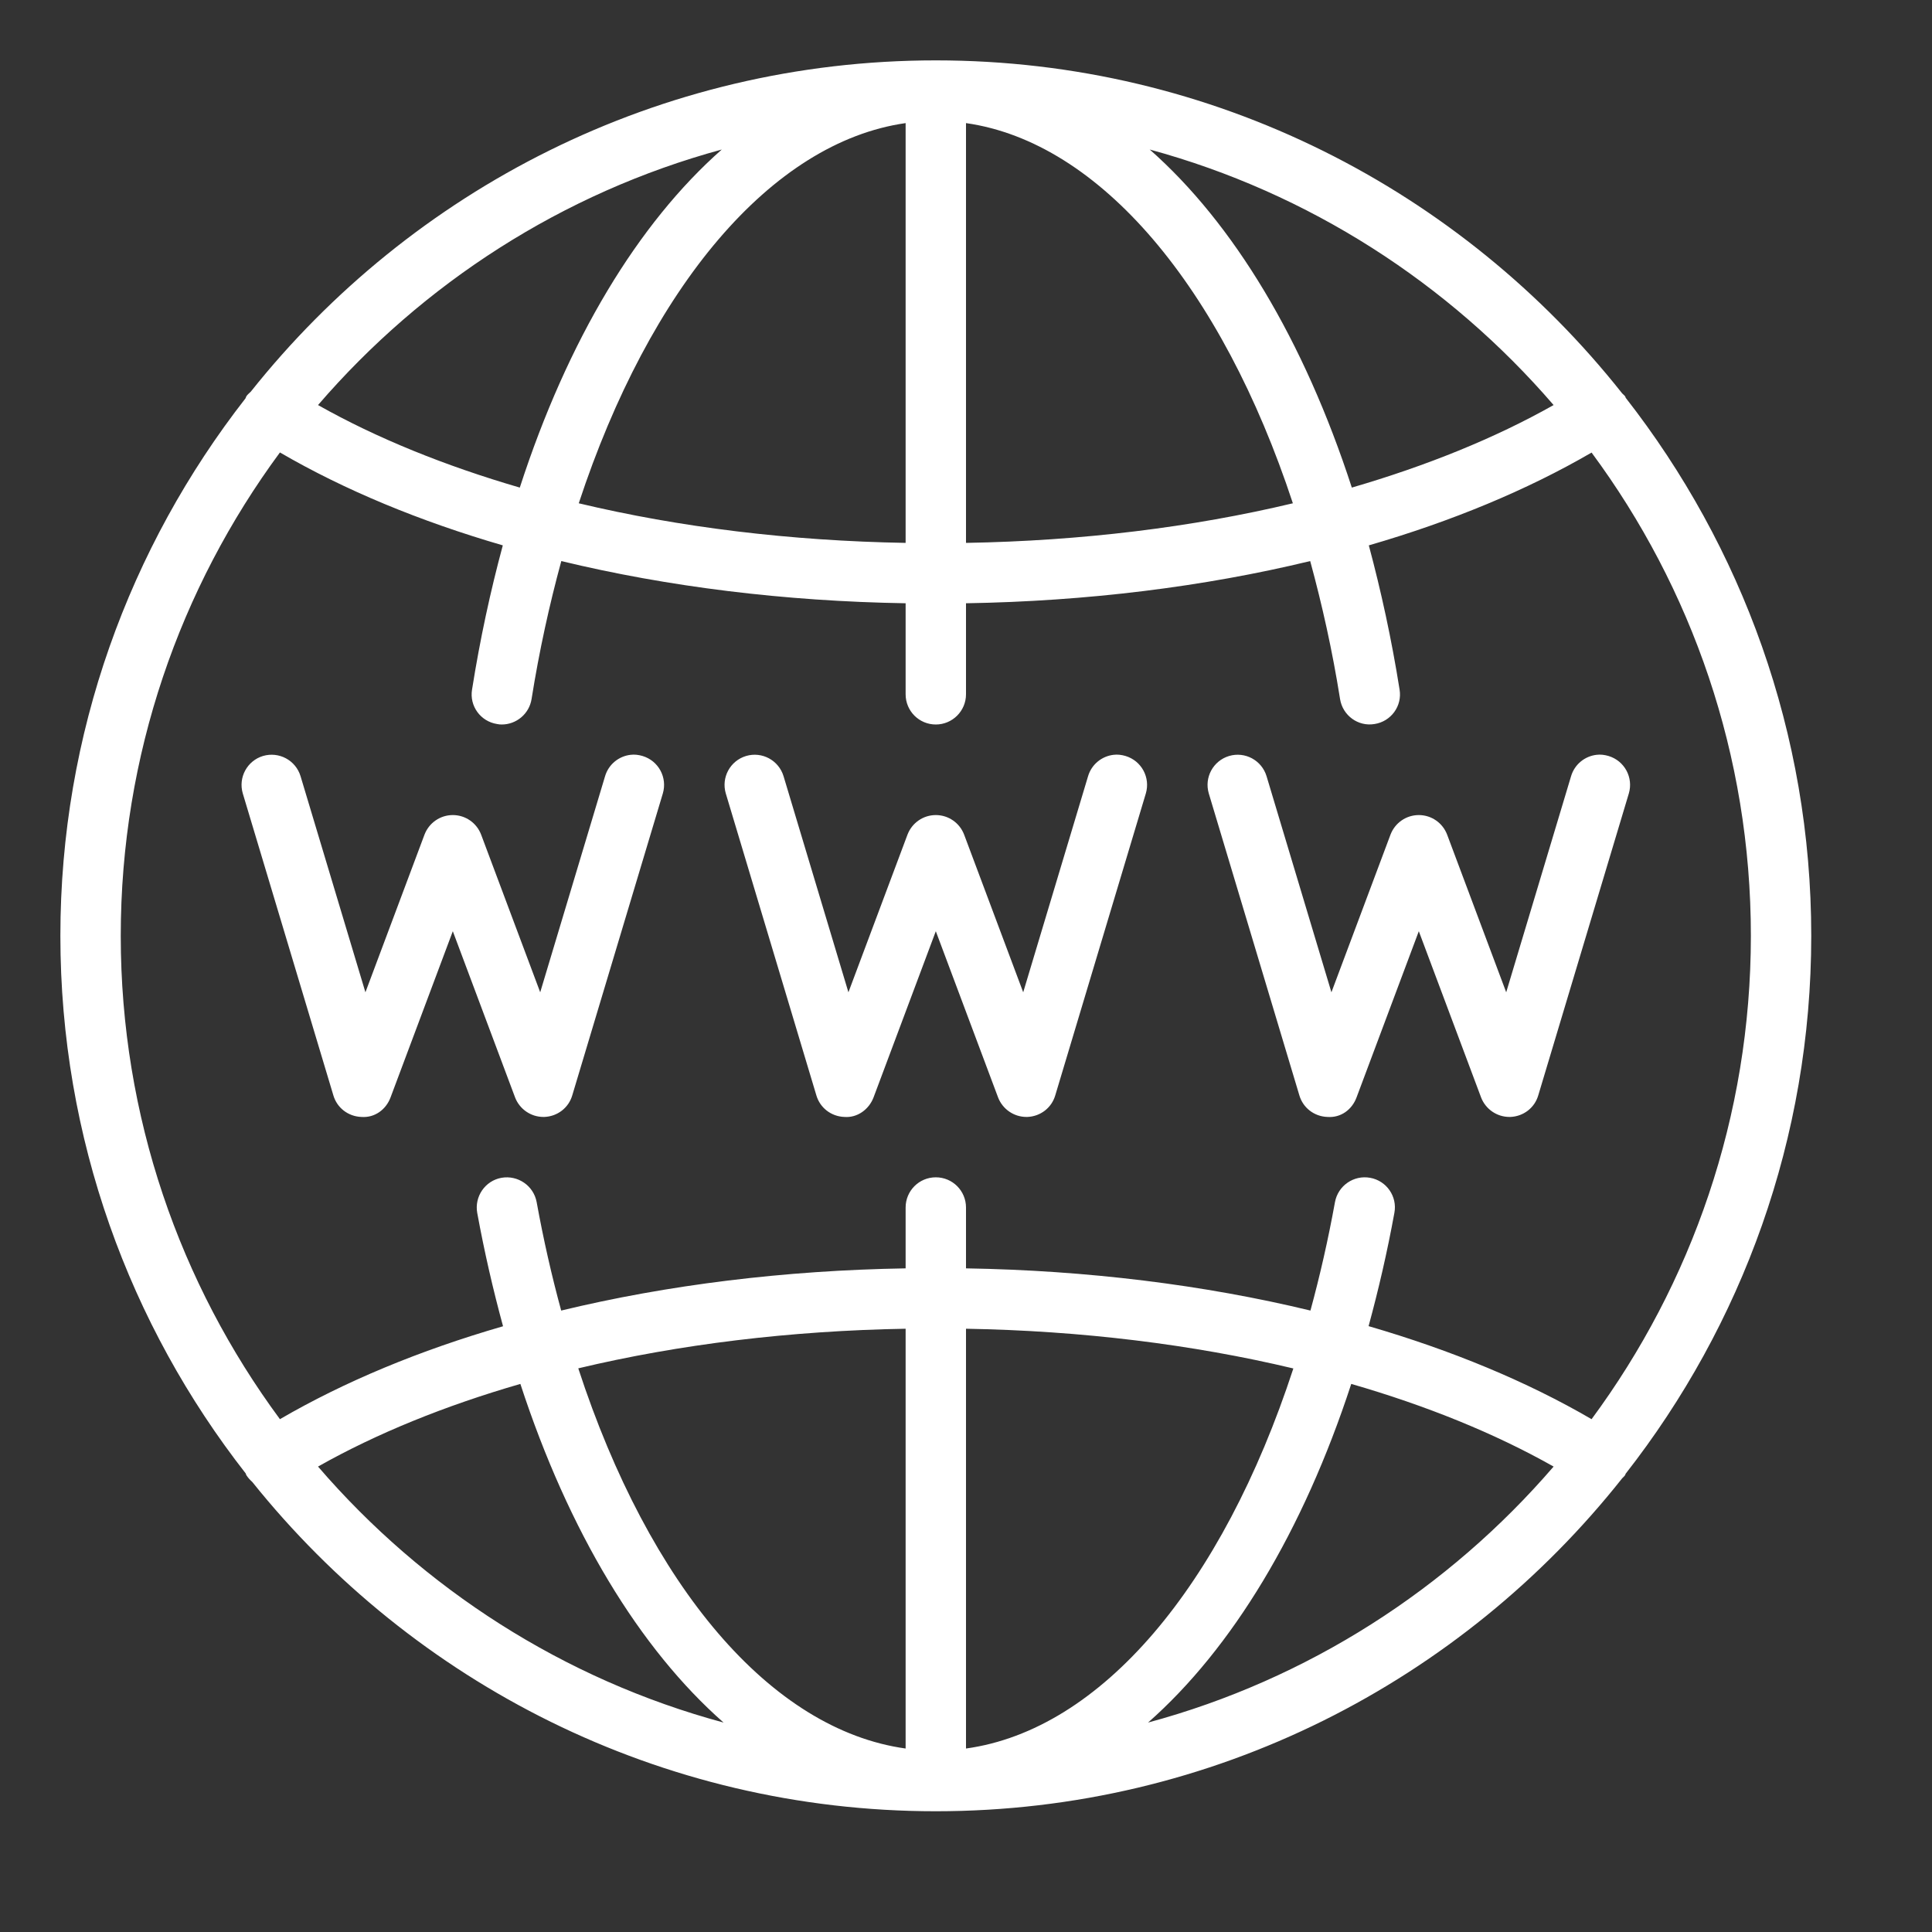 <?xml version="1.0" encoding="UTF-8"?>
<svg xmlns="http://www.w3.org/2000/svg" xmlns:xlink="http://www.w3.org/1999/xlink" width="64pt" height="64pt" viewBox="0 0 64 64" version="1.1">
<rect x="0" y="0" width="64" height="64" fill="#333333" stroke="none"/>
<g id="surface5080009">
<path style=" stroke:none;fill-rule:nonzero;fill:rgb(100%,100%,100%);fill-opacity:1;" d="M 31 2 C 21.82 2 13.625 6.293 8.309 12.973 C 8.258 13.027 8.199 13.066 8.16 13.129 C 8.148 13.148 8.145 13.176 8.133 13.195 C 4.297 18.113 2 24.293 2 31 C 2 37.711 4.297 43.895 8.141 48.812 C 8.152 48.832 8.148 48.852 8.164 48.871 C 8.219 48.957 8.285 49.027 8.359 49.094 C 13.68 55.734 21.848 60 31 60 C 40.207 60 48.422 55.684 53.738 48.969 C 53.77 48.934 53.809 48.906 53.832 48.867 C 53.844 48.855 53.844 48.84 53.848 48.824 C 57.699 43.902 60 37.719 60 31 C 60 24.285 57.699 18.102 53.855 13.18 C 53.844 13.164 53.848 13.148 53.836 13.133 C 53.809 13.09 53.762 13.062 53.73 13.023 C 48.414 6.312 40.203 2 31 2 Z M 30 4.078 L 30 17.984 C 26.184 17.918 22.512 17.469 19.172 16.672 C 21.531 9.512 25.555 4.711 30 4.078 Z M 32 4.078 C 36.441 4.711 40.469 9.512 42.828 16.672 C 39.488 17.469 35.816 17.918 32 17.984 Z M 23.91 4.953 C 21.137 7.398 18.805 11.258 17.219 16.152 C 14.742 15.43 12.48 14.516 10.535 13.418 C 14.008 9.387 18.637 6.387 23.91 4.953 Z M 38.086 4.953 C 43.359 6.387 47.992 9.387 51.465 13.418 C 49.52 14.516 47.258 15.43 44.781 16.152 C 43.191 11.258 40.859 7.398 38.086 4.953 Z M 9.273 14.988 C 11.414 16.234 13.906 17.266 16.656 18.066 C 16.246 19.582 15.902 21.172 15.637 22.844 C 15.547 23.387 15.918 23.898 16.465 23.984 C 16.52 23.996 16.57 24 16.621 24 C 17.105 24 17.531 23.648 17.609 23.156 C 17.863 21.559 18.199 20.035 18.594 18.586 C 22.121 19.438 25.988 19.918 30 19.984 L 30 23 C 30 23.551 30.445 24 31 24 C 31.551 24 32 23.551 32 23 L 32 19.984 C 36.008 19.918 39.879 19.438 43.402 18.586 C 43.797 20.035 44.137 21.555 44.391 23.156 C 44.477 23.699 44.988 24.078 45.535 23.984 C 46.082 23.898 46.453 23.387 46.363 22.844 C 46.098 21.172 45.75 19.582 45.344 18.066 C 48.09 17.27 50.586 16.234 52.723 14.992 C 56.039 19.473 58 25.012 58 31 C 58 36.988 56.035 42.527 52.723 47.012 C 50.586 45.766 48.086 44.73 45.336 43.93 C 45.664 42.727 45.953 41.48 46.191 40.176 C 46.293 39.633 45.93 39.113 45.387 39.016 C 44.844 38.918 44.324 39.277 44.223 39.82 C 43.996 41.07 43.723 42.266 43.41 43.414 C 39.883 42.562 36.012 42.082 32 42.016 L 32 40 C 32 39.449 31.555 39 31 39 C 30.445 39 30 39.449 30 40 L 30 42.016 C 25.988 42.082 22.117 42.562 18.59 43.414 C 18.277 42.266 18.004 41.07 17.777 39.82 C 17.676 39.277 17.156 38.922 16.613 39.016 C 16.07 39.113 15.711 39.637 15.809 40.18 C 16.047 41.48 16.336 42.73 16.664 43.934 C 13.91 44.73 11.414 45.766 9.273 47.012 C 5.961 42.527 4 36.988 4 31 C 4 25.012 5.965 19.473 9.273 14.988 Z M 20.891 25.004 C 20.504 25.047 20.16 25.316 20.043 25.715 L 17.895 32.871 L 15.938 27.648 C 15.789 27.258 15.418 27 15 27 C 14.582 27 14.211 27.258 14.062 27.648 L 12.105 32.871 L 9.957 25.715 C 9.797 25.184 9.242 24.887 8.711 25.043 C 8.184 25.203 7.887 25.758 8.043 26.285 L 11.043 36.285 C 11.164 36.699 11.535 36.984 11.969 37 C 12.414 37.035 12.789 36.754 12.938 36.352 L 15 30.848 L 17.062 36.352 C 17.211 36.742 17.586 37 18 37 L 18.031 37 C 18.465 36.984 18.836 36.699 18.957 36.285 L 21.957 26.285 C 22.113 25.758 21.816 25.203 21.285 25.043 C 21.152 25.004 21.02 24.988 20.891 25.004 Z M 36.891 25.004 C 36.504 25.047 36.16 25.316 36.043 25.715 L 33.895 32.871 L 31.938 27.648 C 31.789 27.258 31.418 27 31 27 C 30.582 27 30.211 27.258 30.062 27.648 L 28.105 32.871 L 25.957 25.715 C 25.797 25.184 25.242 24.887 24.715 25.043 C 24.184 25.203 23.887 25.758 24.043 26.285 L 27.043 36.285 C 27.164 36.699 27.535 36.984 27.969 37 C 28.398 37.035 28.785 36.754 28.938 36.352 L 31 30.848 L 33.062 36.352 C 33.211 36.742 33.586 37 34 37 L 34.031 37 C 34.465 36.984 34.836 36.699 34.957 36.285 L 37.957 26.285 C 38.113 25.758 37.816 25.203 37.285 25.043 C 37.152 25.004 37.02 24.988 36.891 25.004 Z M 52.891 25.004 C 52.504 25.047 52.16 25.316 52.043 25.715 L 49.895 32.871 L 47.938 27.648 C 47.789 27.258 47.418 27 47 27 C 46.582 27 46.211 27.258 46.062 27.648 L 44.105 32.871 L 41.957 25.715 C 41.797 25.184 41.242 24.887 40.715 25.043 C 40.184 25.203 39.887 25.758 40.043 26.285 L 43.043 36.285 C 43.164 36.699 43.535 36.984 43.969 37 C 44.422 37.035 44.789 36.754 44.938 36.352 L 47 30.848 L 49.062 36.352 C 49.211 36.742 49.586 37 50 37 L 50.031 37 C 50.465 36.984 50.836 36.699 50.957 36.285 L 53.957 26.285 C 54.113 25.758 53.816 25.203 53.285 25.043 C 53.152 25.004 53.02 24.988 52.891 25.004 Z M 30 44.016 L 30 57.922 C 25.531 57.301 21.516 52.551 19.156 45.328 C 22.5 44.531 26.18 44.082 30 44.016 Z M 32 44.016 C 35.82 44.082 39.5 44.535 42.844 45.332 C 40.484 52.551 36.469 57.305 32 57.922 Z M 17.238 45.844 C 18.836 50.734 21.184 54.613 23.969 57.062 C 18.672 55.633 14.02 52.629 10.535 48.582 C 12.484 47.48 14.754 46.562 17.238 45.844 Z M 44.762 45.844 C 47.246 46.562 49.516 47.48 51.465 48.582 C 47.98 52.629 43.328 55.633 38.031 57.062 C 40.812 54.613 43.164 50.734 44.762 45.844 Z M 44.762 45.844 "/>
</g>
</svg>
